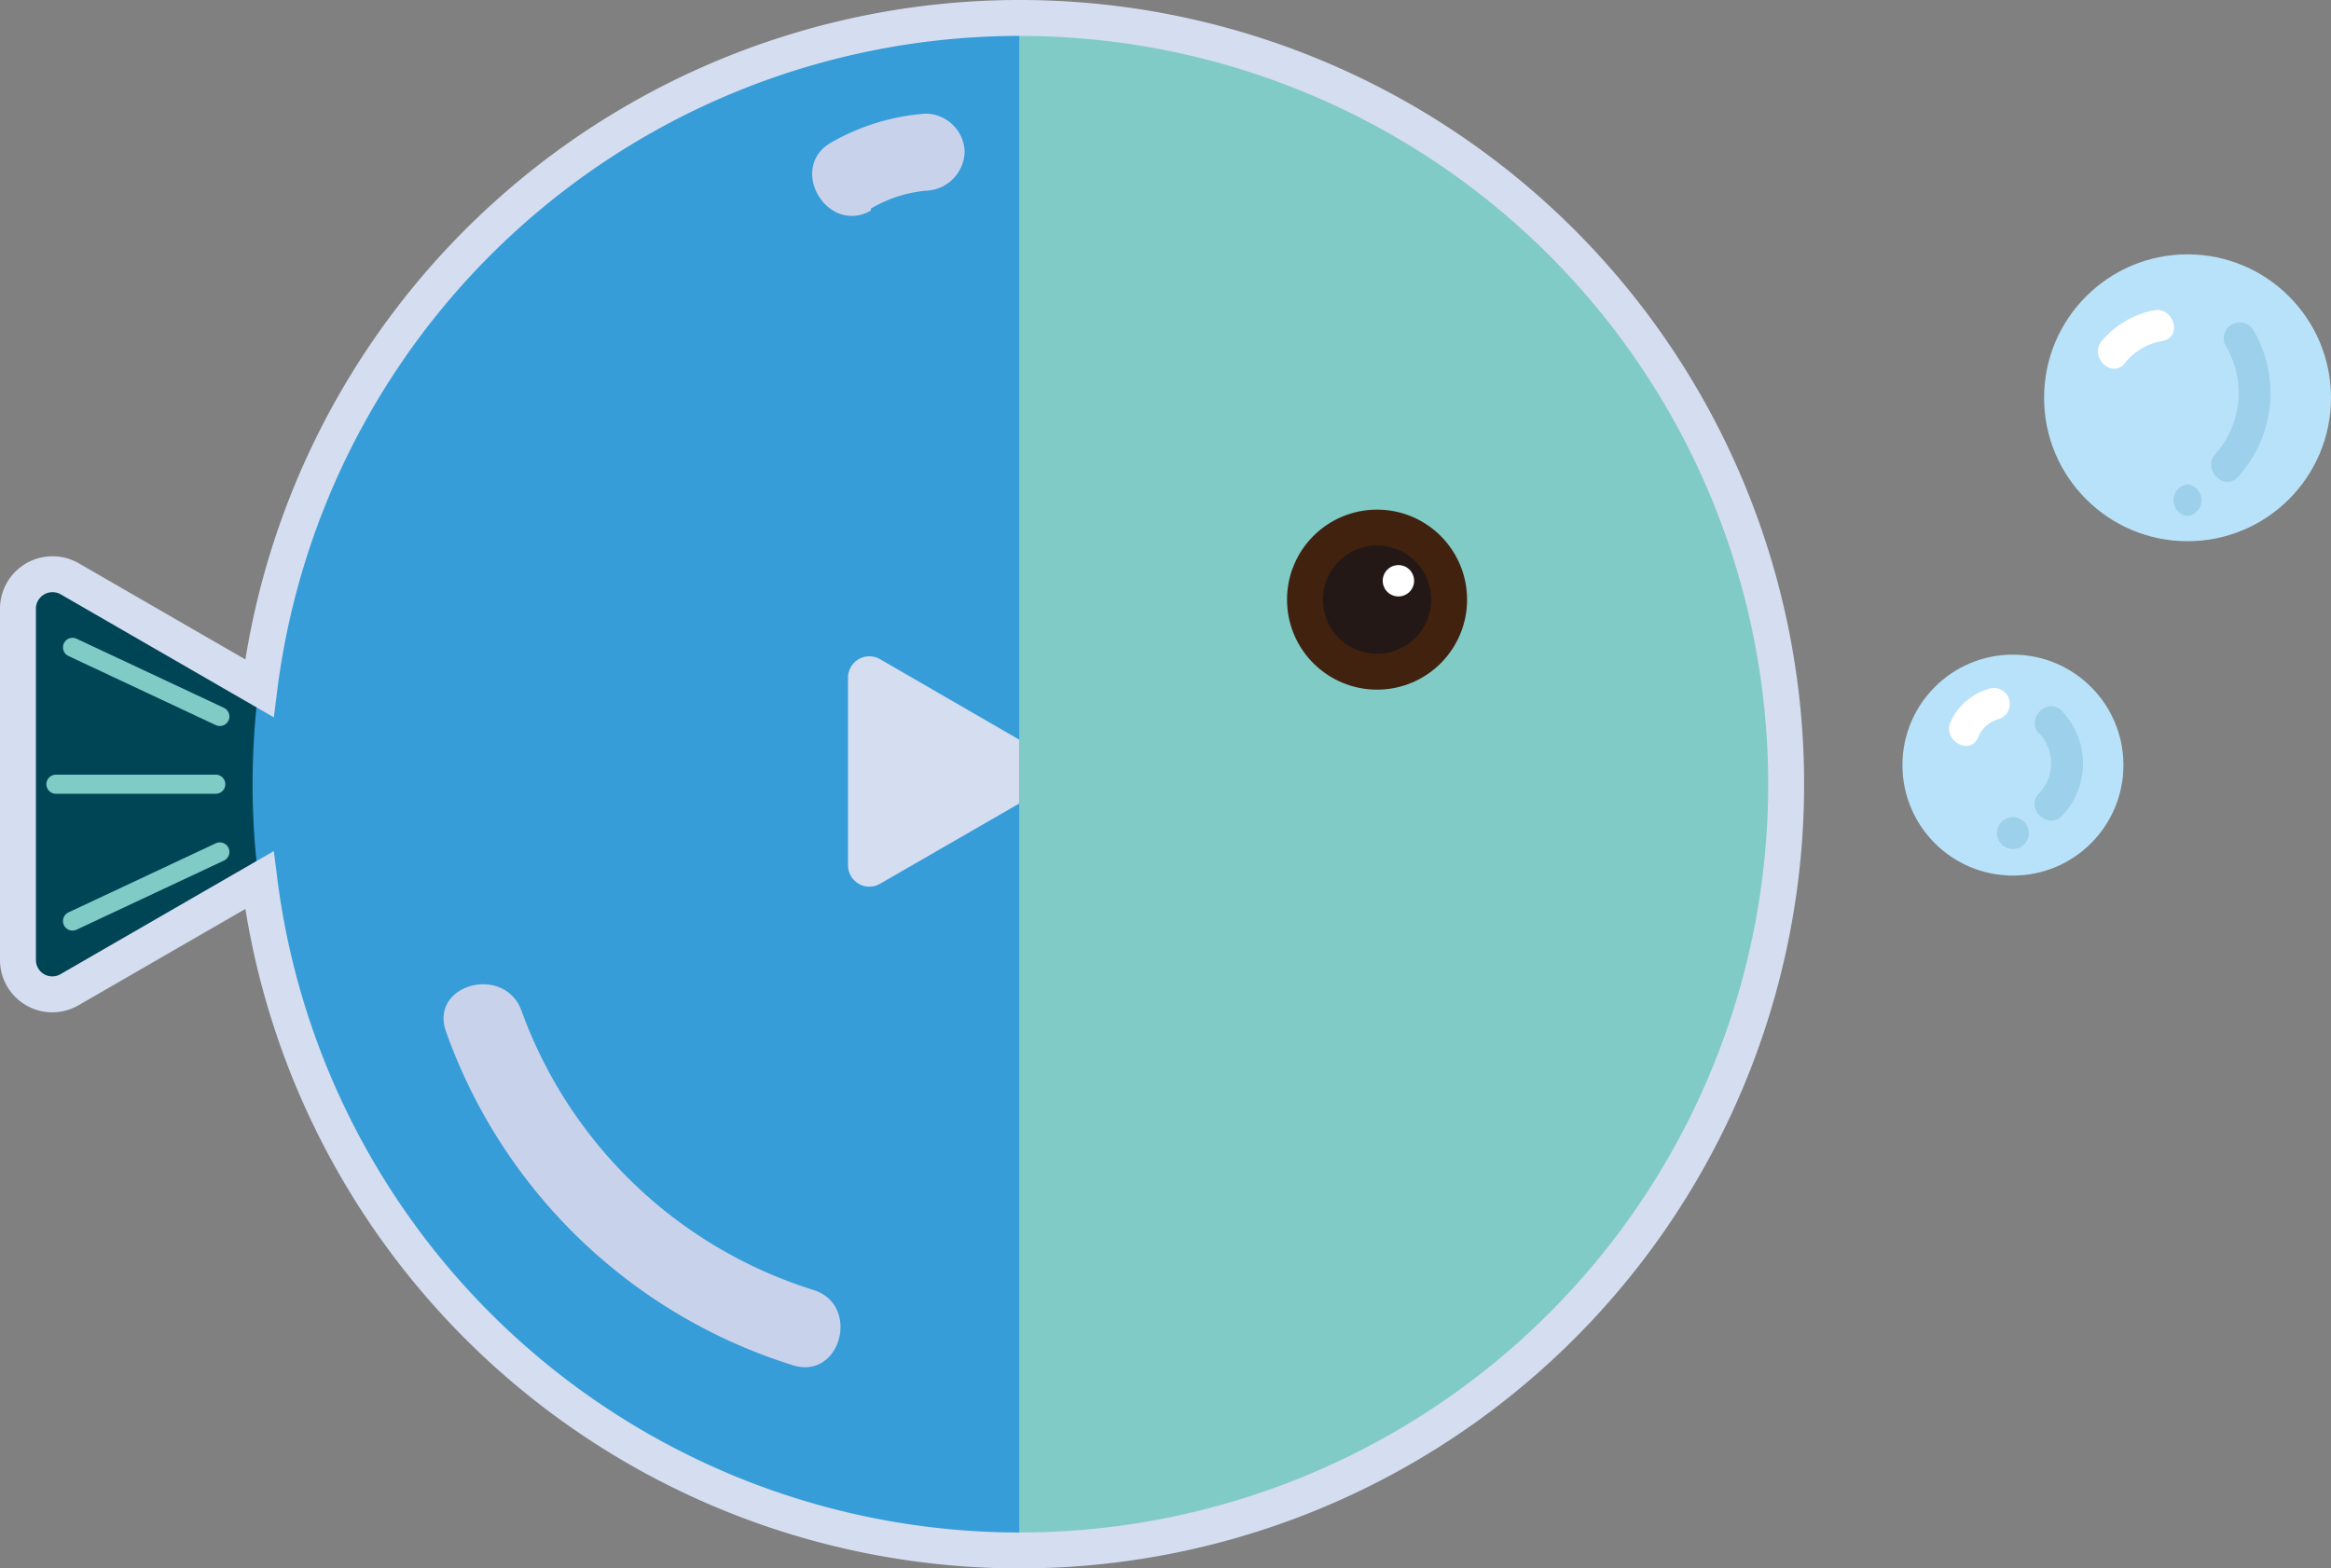 <svg xmlns="http://www.w3.org/2000/svg" viewBox="0 0 102.53 69"><rect x="0" y="0" width="102.53" height="69" fill="#808080" stroke="none"/><defs><style>.fc0ec0e0-f27e-41e6-bc00-50c30a05e9aa{fill:#004555;}.e61046de-9444-434b-bf1d-2da87c273e93{fill:#81cbc7;}.b318d1bf-5ada-4320-a51b-85f2630395b2{fill:#231815;stroke:#40220f;}.b318d1bf-5ada-4320-a51b-85f2630395b2,.b5c5457b-f309-47a1-b7a3-5d9c13e6430c{stroke-miterlimit:10;stroke-width:1.58px;}.b3656626-1d16-4efa-b34f-409b351c0751{fill:#369dd9;}.b5c5457b-f309-47a1-b7a3-5d9c13e6430c,.b7b65e03-806e-4644-8eb2-12da9e6c2ec9{fill:none;}.b7b65e03-806e-4644-8eb2-12da9e6c2ec9{stroke:#81cbc7;stroke-linecap:round;stroke-linejoin:round;stroke-width:0.84px;}.a9f1f264-a53e-4f0b-8c2c-929a451d8f83{fill:#fff;}.ab0963c9-6b65-423e-9311-fe121b9b721e{fill:#d5ddf0;}.b5c5457b-f309-47a1-b7a3-5d9c13e6430c{stroke:#d5ddf0;}.fa0a1e07-edba-4129-b6c2-8266c85007c6{fill:#b8e2f9;}.f8f8aeb1-6434-4aae-94c7-ffcbff587b07{fill:#9cd0eb;}.a790bffe-ba91-47fd-8ff9-7fb618ac964e{fill:#c9d2eb;}</style></defs><title>圓1</title><g id="a46e1eb9-3d92-43d7-9545-b6790554fa66" data-name="圖層 2"><g id="e551c3e3-e7a9-4941-8d6a-2a590a54d9c0" data-name="圖層 1"><path class="fc0ec0e0-f27e-41e6-bc00-50c30a05e9aa" d="M14.13,31.85c-.07.88-.13,1.76-.13,2.65s.06,1.77.13,2.65L3.06,43.54A1.51,1.51,0,0,1,.79,42.23V26.77a1.52,1.52,0,0,1,2.27-1.31Z"/><path class="e61046de-9444-434b-bf1d-2da87c273e93" d="M78.54,34.5A33.71,33.71,0,0,1,44.83,68.21V.79A33.71,33.71,0,0,1,78.54,34.5Z"/><circle class="b318d1bf-5ada-4320-a51b-85f2630395b2" cx="60.57" cy="26.38" r="3.17"/><path class="b3656626-1d16-4efa-b34f-409b351c0751" d="M11.11,34.5A33.72,33.72,0,0,1,44.83.79V68.21A33.72,33.72,0,0,1,11.11,34.5Z"/><line class="b7b65e03-806e-4644-8eb2-12da9e6c2ec9" x1="9.49" y1="34.5" x2="2.46" y2="34.5"/><line class="b7b65e03-806e-4644-8eb2-12da9e6c2ec9" x1="9.67" y1="31.52" x2="3.19" y2="28.48"/><line class="b7b65e03-806e-4644-8eb2-12da9e6c2ec9" x1="9.67" y1="37.48" x2="3.19" y2="40.52"/><circle class="a9f1f264-a53e-4f0b-8c2c-929a451d8f83" cx="61.51" cy="25.55" r="0.69"/><path class="ab0963c9-6b65-423e-9311-fe121b9b721e" d="M44.83,32.54v2.81l-6.12,3.53a.94.94,0,0,1-1.41-.82V29.83A.94.94,0,0,1,38.71,29Z"/><path class="b5c5457b-f309-47a1-b7a3-5d9c13e6430c" d="M3.06,25.46l8.35,4.82a33.71,33.71,0,1,1,0,8.44L3.06,43.54A1.51,1.51,0,0,1,.79,42.23V26.77A1.52,1.52,0,0,1,3.06,25.46Z"/><circle class="fa0a1e07-edba-4129-b6c2-8266c85007c6" cx="96.22" cy="17.5" r="6.31"/><path class="f8f8aeb1-6434-4aae-94c7-ffcbff587b07" d="M97.88,15.18a4.05,4.05,0,0,1-.44,4.8c-.59.67.39,1.66,1,1a5.47,5.47,0,0,0,.66-6.48.7.7,0,0,0-1.21.7Z"/><path class="f8f8aeb1-6434-4aae-94c7-ffcbff587b07" d="M96.22,22.7a.7.7,0,0,0,0-1.39.7.7,0,0,0,0,1.39Z"/><path class="a9f1f264-a53e-4f0b-8c2c-929a451d8f83" d="M93.44,16a2.7,2.7,0,0,1,1.68-1c.89-.16.51-1.5-.37-1.35A4,4,0,0,0,92.45,15c-.57.68.41,1.67,1,1Z"/><circle class="fa0a1e07-edba-4129-b6c2-8266c85007c6" cx="88.54" cy="33.66" r="4.86"/><path class="f8f8aeb1-6434-4aae-94c7-ffcbff587b07" d="M89.69,32.25a1.92,1.92,0,0,1,0,2.65c-.63.64.36,1.63,1,1a3.33,3.33,0,0,0,0-4.62c-.62-.65-1.61.34-1,1Z"/><path class="f8f8aeb1-6434-4aae-94c7-ffcbff587b07" d="M88.54,37.35a.7.7,0,0,0,0-1.4.7.7,0,0,0,0,1.4Z"/><path class="a9f1f264-a53e-4f0b-8c2c-929a451d8f83" d="M87,32.46a1.34,1.34,0,0,1,.9-.82.7.7,0,0,0-.37-1.35,2.66,2.66,0,0,0-1.73,1.46c-.37.81.83,1.52,1.2.71Z"/><path class="a790bffe-ba91-47fd-8ff9-7fb618ac964e" d="M19.62,45.39A23.68,23.68,0,0,0,34.87,60.06c2.11.67,3-2.65.91-3.31A20,20,0,0,1,22.94,44.47c-.75-2.06-4.07-1.17-3.32.92Z"/><path class="a790bffe-ba91-47fd-8ff9-7fb618ac964e" d="M38.3,9.18a5.86,5.86,0,0,1,2.41-.79,1.76,1.76,0,0,0,1.72-1.72A1.73,1.73,0,0,0,40.71,5a9.8,9.8,0,0,0-4.15,1.27c-1.92,1.1-.19,4.07,1.74,3Z"/></g></g></svg>